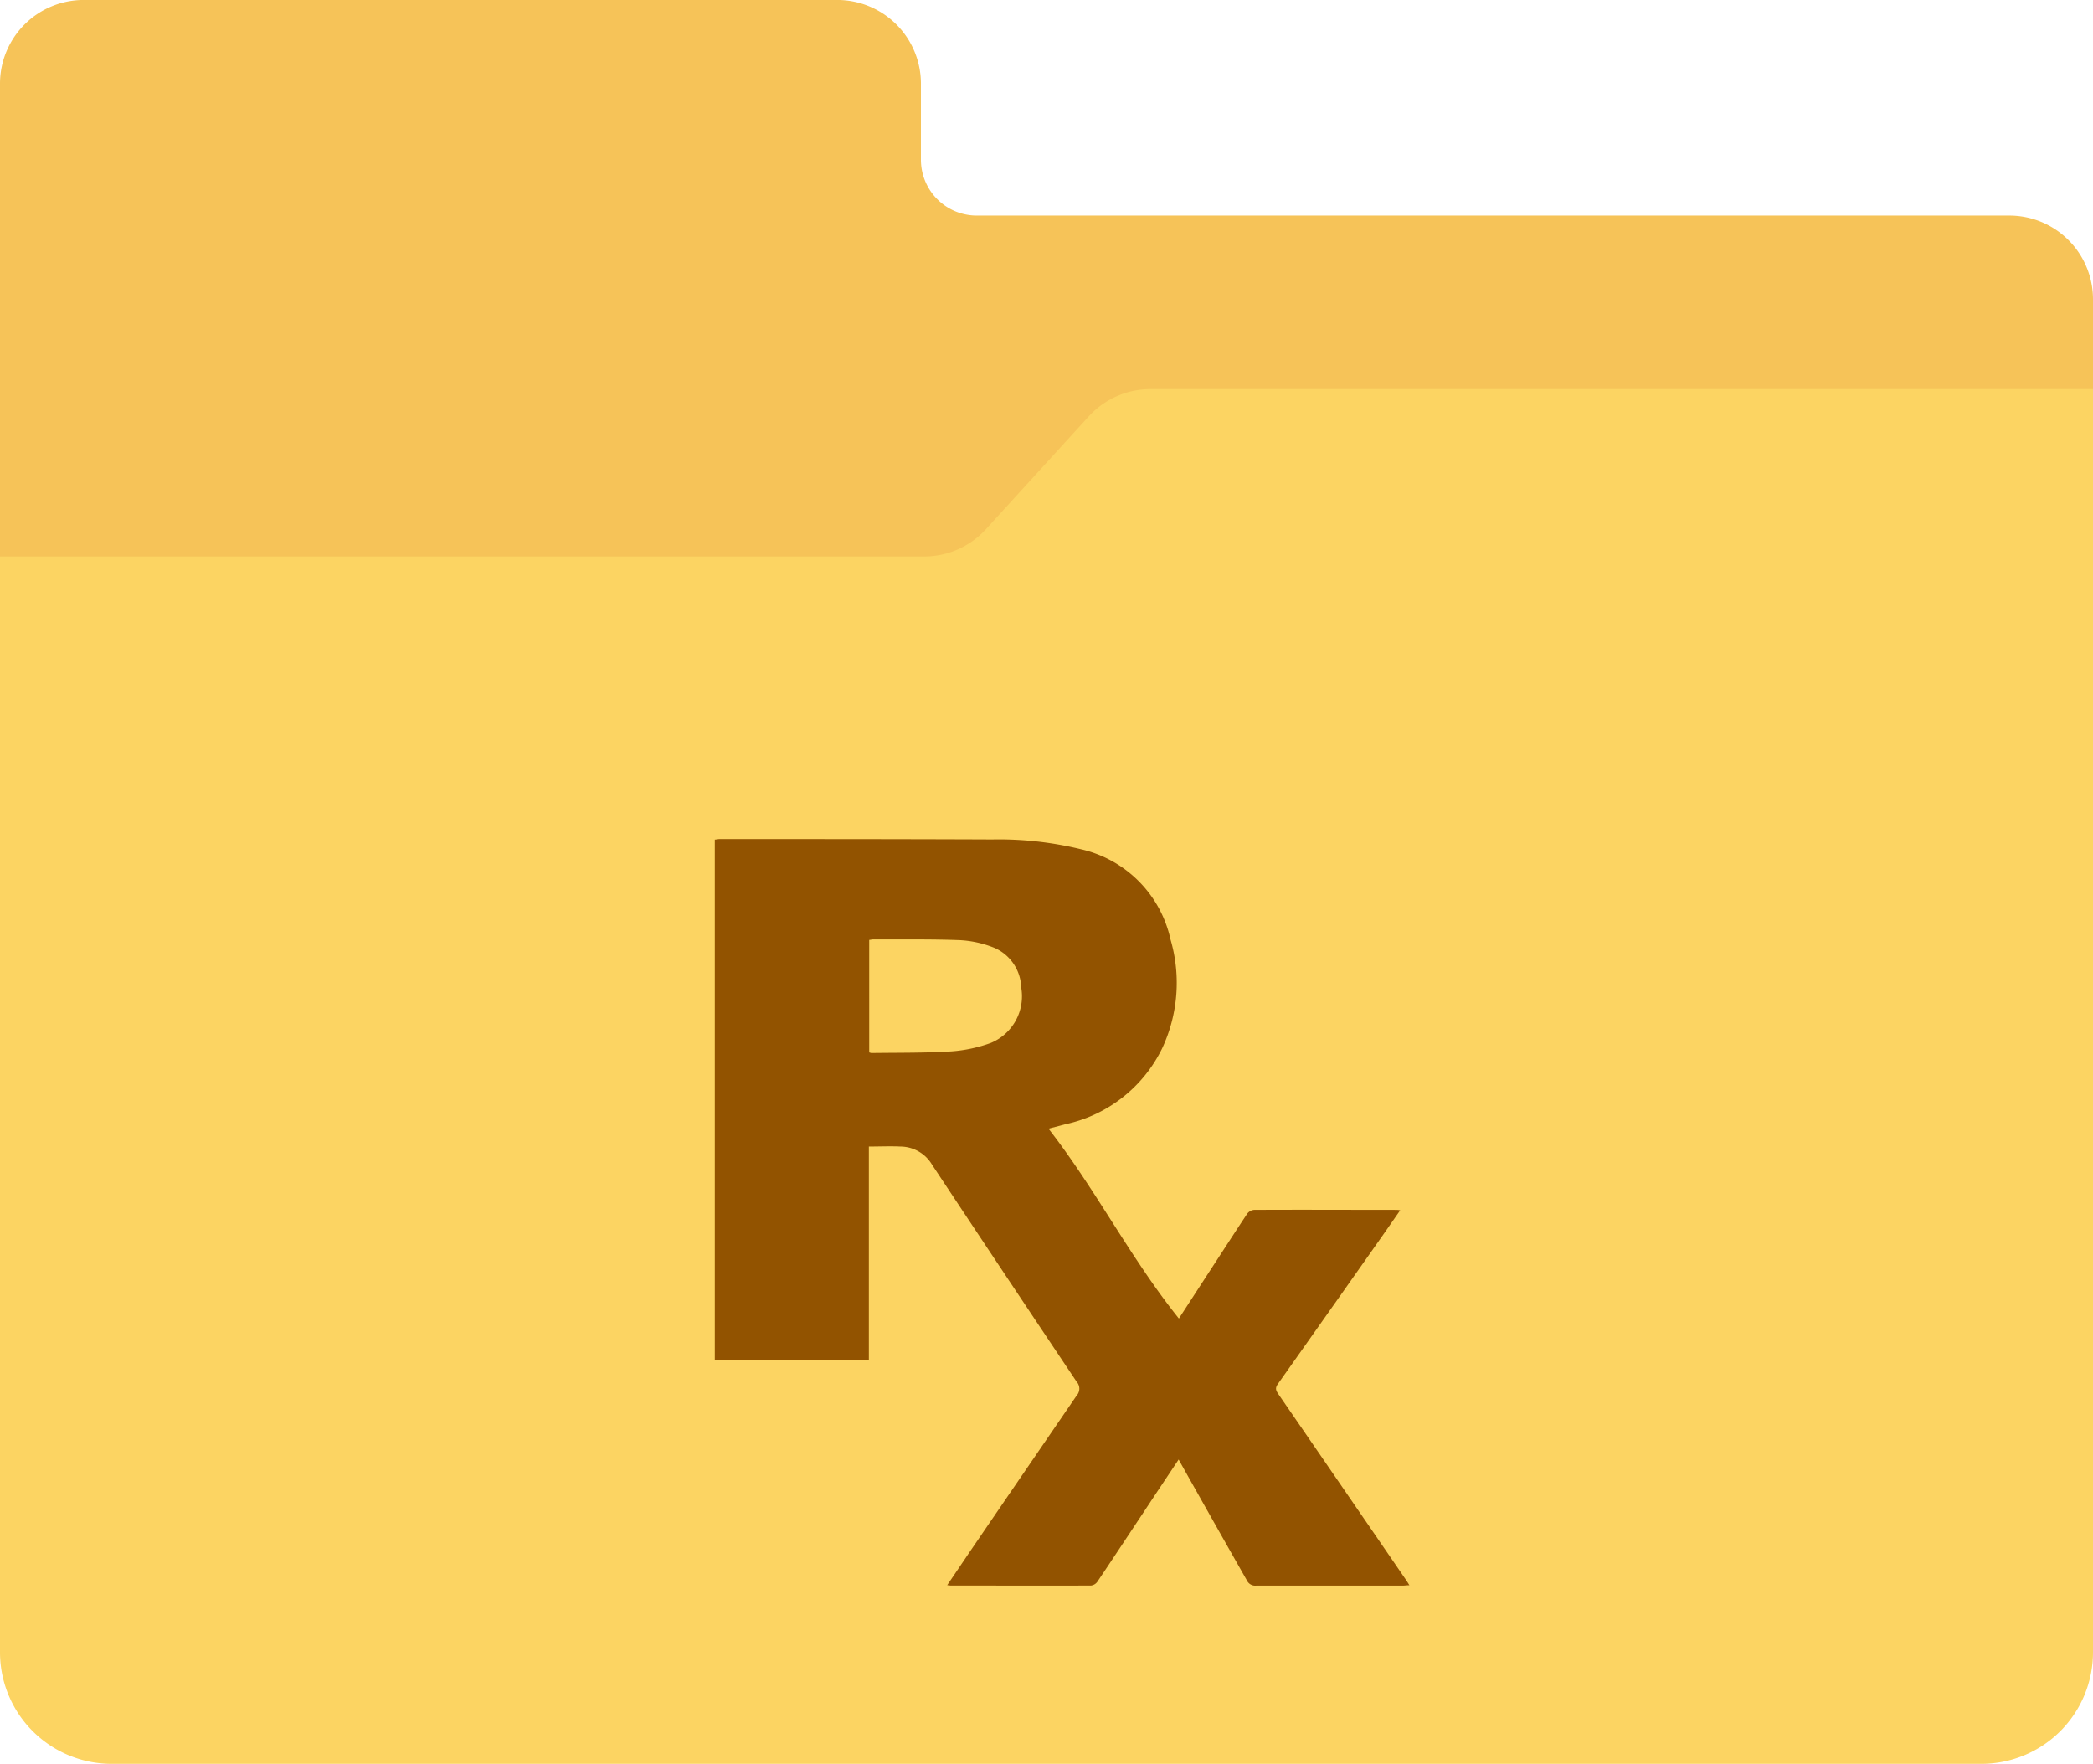 <svg xmlns="http://www.w3.org/2000/svg" width="66.286" height="55.861" viewBox="0 0 66.286 55.861">
  <g id="Prescription_Folder_Icon" data-name="Prescription Folder Icon" transform="translate(-1735.864 -384.137)">
    <g id="Group_18203" data-name="Group 18203" transform="translate(1735.864 384.137)">
      <g id="folder_1_" data-name="folder (1)" transform="translate(0 0)">
        <path id="Path_7604" data-name="Path 7604" d="M29.166,41.887V39.478a2.651,2.651,0,0,0-2.651-2.652H2.651A2.651,2.651,0,0,0,0,39.478V55.084H66.286V46.306a2.651,2.651,0,0,0-2.651-2.652h-32.7A1.768,1.768,0,0,1,29.166,41.887Z" transform="translate(0 -36.827)" fill="#f6c358"/>
        <path id="Path_7605" data-name="Path 7605" d="M62.751,167.425H3.535A3.535,3.535,0,0,1,0,163.889v-34.7H29.265a2.651,2.651,0,0,0,1.959-.865l3.257-3.573a2.651,2.651,0,0,1,1.959-.865H66.286v40A3.535,3.535,0,0,1,62.751,167.425Z" transform="translate(0 -111.564)" fill="#fcd462"/>
      </g>
    </g>
    <path id="medical-prescription-pharmaceutical-drug-pharmacy-symbol-clip-art-rx-logo-image" d="M40.09,148.639c-.391.589-.771,1.154-1.142,1.719-.476.714-.948,1.433-1.429,2.147a.288.288,0,0,1-.2.125c-1.485.008-2.974,0-4.459,0a.812.812,0,0,1-.1-.012c.246-.363.48-.706.71-1.049q1.695-2.482,3.39-4.956a.323.323,0,0,0,0-.436q-2.3-3.432-4.581-6.877a1.172,1.172,0,0,0-1-.573c-.327-.016-.654,0-1,0v6.752H25.4V129.005c.048,0,.1-.016.149-.016,2.877,0,5.759,0,8.636.012a11,11,0,0,1,2.833.315,3.758,3.758,0,0,1,2.817,2.861,4.887,4.887,0,0,1-.266,3.438,4.447,4.447,0,0,1-3.063,2.405l-.537.141c1.5,1.929,2.595,4.1,4.129,6.013l.815-1.255c.448-.686.892-1.376,1.344-2.058a.31.31,0,0,1,.218-.129c1.505-.008,3.015,0,4.52,0a.977.977,0,0,1,.113.012c-.226.323-.436.63-.65.932q-1.61,2.288-3.229,4.576c-.093.133-.052.21.02.315q2.016,2.93,4.028,5.864c.036.052.073.109.121.19-.085,0-.149.012-.21.012-1.546,0-3.1,0-4.641,0a.293.293,0,0,1-.3-.174C41.531,151.2,40.816,149.935,40.09,148.639Zm-9.8-12.894a.514.514,0,0,0,.069.02c.847-.012,1.695,0,2.538-.052a4.592,4.592,0,0,0,1.251-.27,1.6,1.6,0,0,0,.956-1.751,1.414,1.414,0,0,0-.843-1.255,3.394,3.394,0,0,0-1.086-.246c-.92-.036-1.84-.02-2.76-.024-.036,0-.077.012-.125.016Z" transform="translate(1733.102 281.721)" fill="#925300"/>
  </g>
</svg>
